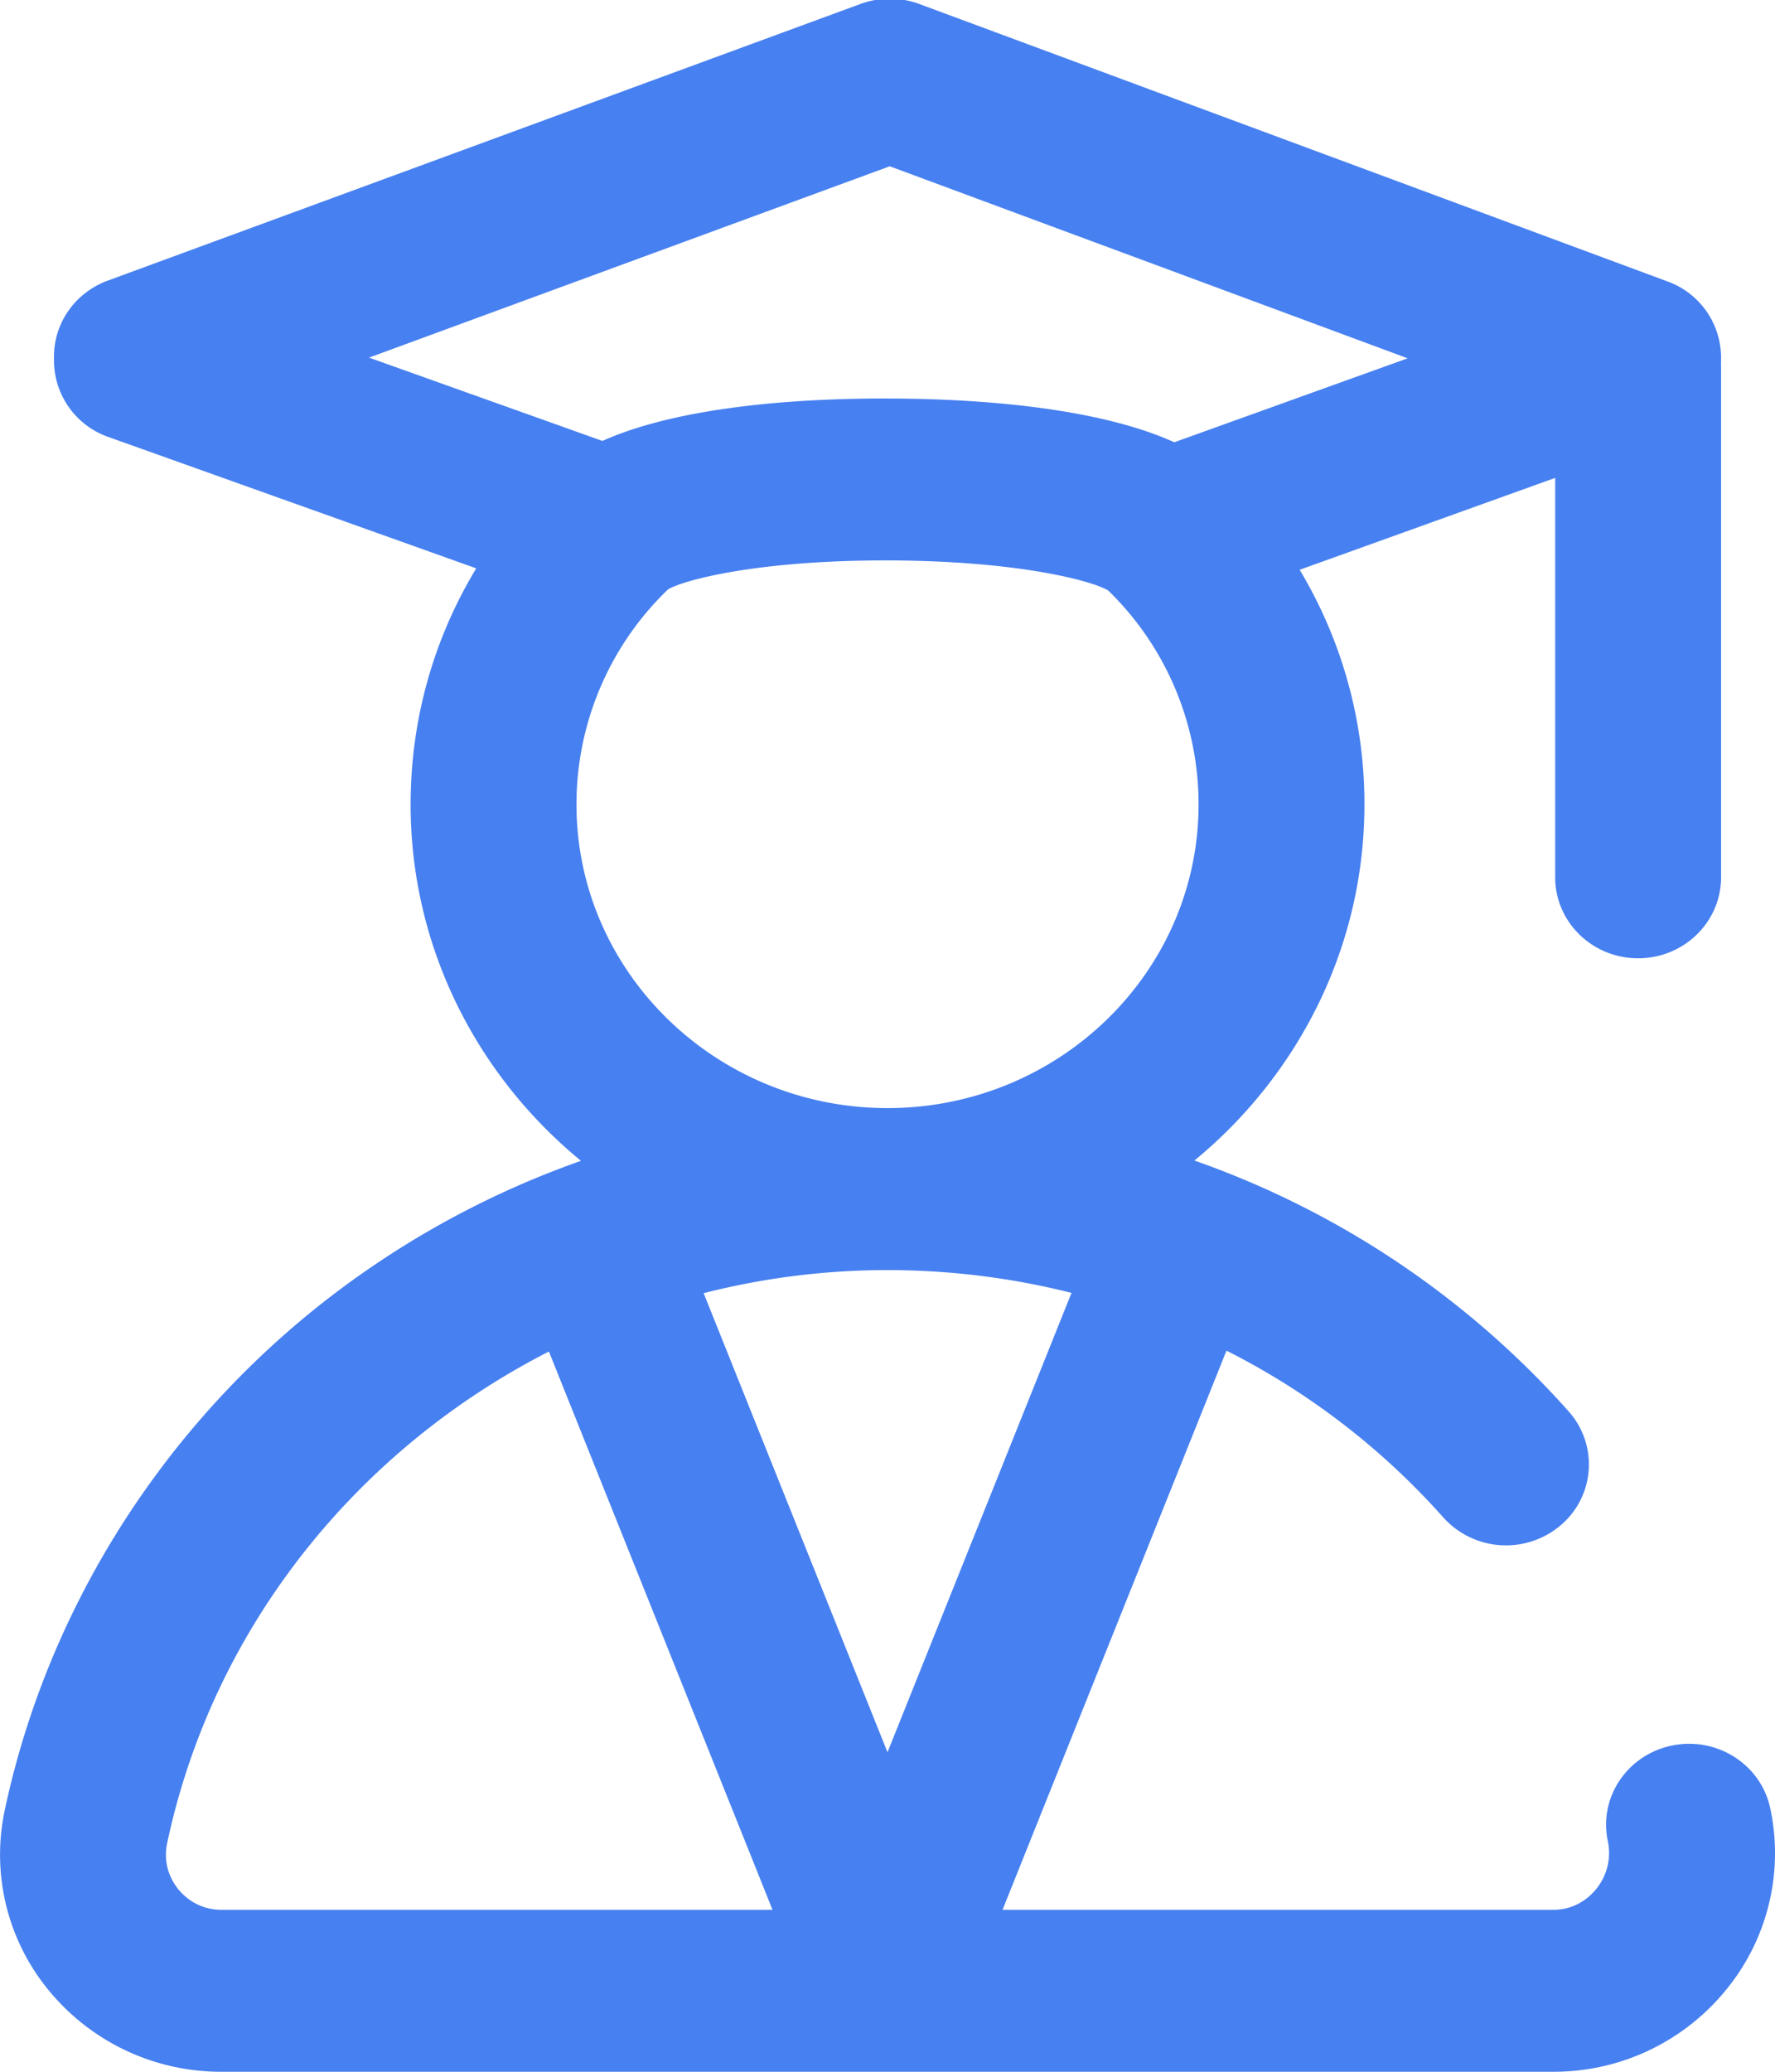 <svg xmlns="http://www.w3.org/2000/svg" xmlns:xlink="http://www.w3.org/1999/xlink" width="36" height="42"><defs><path id="a" d="M820.972 809.382a4.5 4.5 0 0 1-3.468 1.618h-27.007a4.514 4.514 0 0 1-3.48-1.616 4.323 4.323 0 0 1-.92-3.689c.844-3.965 3.078-7.574 6.291-10.161a18.36 18.36 0 0 1 5.395-3.001c-2.111-1.733-3.455-4.328-3.455-7.225 0-1.712.463-3.352 1.331-4.786l-7.46-2.663a1.644 1.644 0 0 1-1.104-1.541v-.092c0-.684.434-1.296 1.09-1.537l15.27-5.61c.384-.14.807-.14 1.19.002l15.176 5.625a1.644 1.644 0 0 1 1.085 1.535v.092l-.002.062.002.048v10.343c0 .906-.753 1.641-1.682 1.641-.93 0-1.682-.735-1.682-1.641v-8.098l-5.183 1.863a9.207 9.207 0 0 1 1.314 4.757c0 2.893-1.341 5.486-3.448 7.219a18.254 18.254 0 0 1 7.59 5.086 1.614 1.614 0 0 1-.17 2.315 1.711 1.711 0 0 1-2.372-.165 14.811 14.811 0 0 0-4.398-3.382l-4.542 11.336h11.17c.452 0 .732-.255.86-.408.23-.277.32-.635.247-.982-.19-.888.395-1.757 1.305-1.941.91-.185 1.8.385 1.989 1.273a4.365 4.365 0 0 1-.932 3.723zm-22.754-31.443c1.653-.741 4.225-.866 5.801-.86 1.576.003 4.145.138 5.798.887l4.733-1.702-10.505-3.893-10.56 3.879zM804 791.464c3.479 0 6.309-2.761 6.309-6.156a6.04 6.04 0 0 0-1.833-4.337c-.324-.197-1.834-.603-4.461-.61h-.06c-2.588 0-4.082.394-4.407.588a6.037 6.037 0 0 0-1.856 4.36c0 3.394 2.83 6.155 6.308 6.155zm-2.332 16.253l-4.535-11.318c-3.876 1.978-6.81 5.579-7.742 9.963-.098.463.105.794.235.95.126.15.407.405.87.405zm2.332-3.194l3.732-9.313a15.315 15.315 0 0 0-3.732-.462c-1.28 0-2.53.162-3.729.468z"/></defs><use fill="#4780f0" xlink:href="#a" transform="translate(-786 -769)"/></svg>